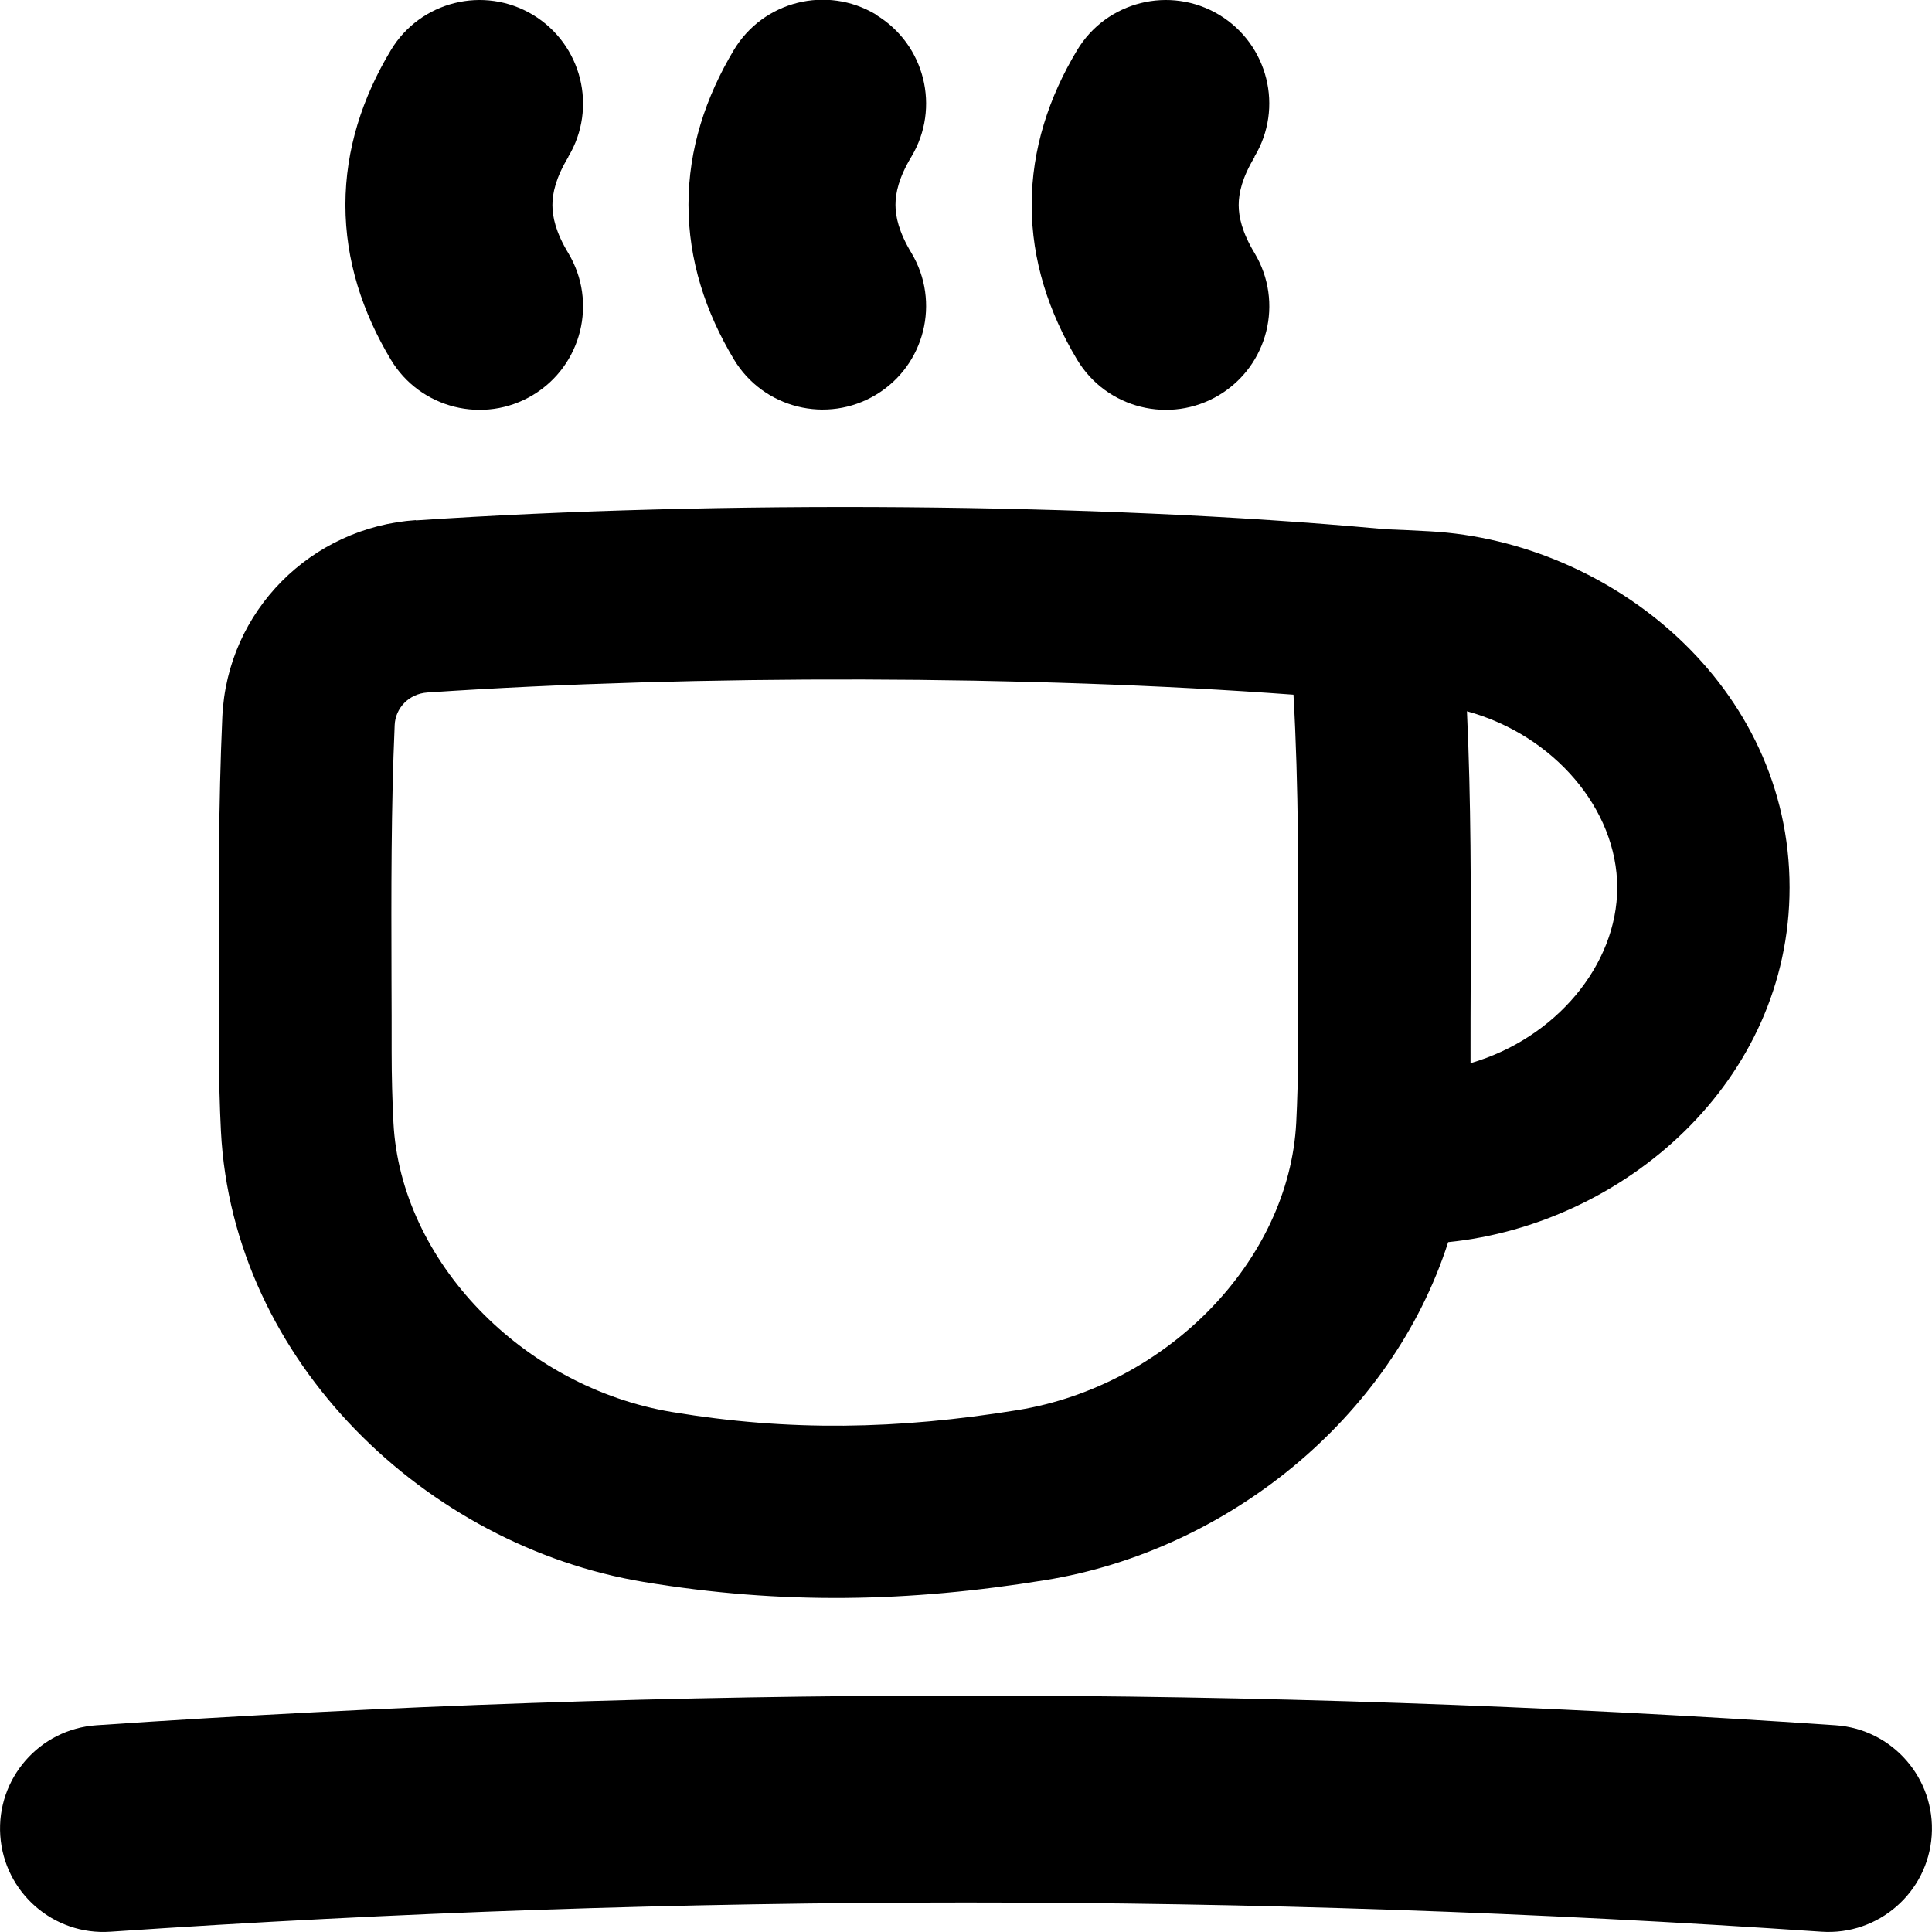 <svg xmlns="http://www.w3.org/2000/svg" fill="none" viewBox="0 0 14 14" id="Tea-Cup--Streamline-Flex-Remix">
  <desc>
    Tea Cup Streamline Icon: https://streamlinehq.com
  </desc>
  <g id="tea-cup--herbal-cook-tea-tisane-cup-drink-cooking-nutrition-mug-food">
    <path id="Union" fill="#000000" fill-rule="evenodd" d="M4.118 1.136C4.331 0.781 4.216 0.321 3.861 0.107 3.506 -0.106 3.045 0.009 2.832 0.364c-0.205 0.341 -0.329 0.718 -0.329 1.121 0 0.403 0.124 0.779 0.329 1.121 0.213 0.355 0.674 0.47 1.029 0.257 0.355 -0.213 0.47 -0.674 0.257 -1.029 -0.091 -0.151 -0.115 -0.263 -0.115 -0.348 0 -0.085 0.024 -0.197 0.115 -0.348Zm-1.02 3.882c1.951 -0.131 4.368 -0.125 6.275 0.016 0.038 0.672 0.036 1.332 0.034 2.078 -0 0.166 -0.001 0.336 -0.001 0.511 0 0.183 -0.005 0.352 -0.013 0.511 -0.051 1.002 -0.937 1.908 -2.018 2.084 -0.871 0.141 -1.653 0.156 -2.506 0.014 -1.08 -0.18 -1.967 -1.093 -2.018 -2.098 -0.008 -0.159 -0.013 -0.328 -0.013 -0.511 0 -0.176 -0 -0.347 -0.001 -0.513 -0.002 -0.662 -0.003 -1.255 0.023 -1.856 0.005 -0.122 0.102 -0.227 0.238 -0.236Zm-0.084 -1.247c2.189 -0.147 4.939 -0.127 6.982 0.06 0.015 0.001 0.03 0.002 0.044 0.004 0.106 0.004 0.213 0.009 0.322 0.015 1.321 0.074 2.606 1.123 2.606 2.581 0 1.406 -1.198 2.441 -2.474 2.57 -0.412 1.284 -1.61 2.237 -2.919 2.449 -0.987 0.16 -1.907 0.18 -2.912 0.013 -1.569 -0.261 -2.976 -1.59 -3.062 -3.267 -0.009 -0.18 -0.014 -0.37 -0.014 -0.575 0 -0.168 -0 -0.333 -0.001 -0.496 -0.002 -0.665 -0.003 -1.295 0.025 -1.928 0.034 -0.772 0.646 -1.377 1.403 -1.428Zm7.642 3.852 -0 0.081c0.615 -0.178 1.063 -0.711 1.063 -1.272 0 -0.567 -0.458 -1.105 -1.089 -1.278 0.03 0.652 0.029 1.293 0.027 1.971 -0.001 0.163 -0.001 0.33 -0.001 0.498Zm2.543 6.375c0.413 0.028 0.771 -0.284 0.799 -0.697 0.028 -0.413 -0.284 -0.771 -0.697 -0.799 -4.213 -0.287 -8.389 -0.287 -12.602 0 -0.413 0.028 -0.725 0.386 -0.697 0.799 0.028 0.413 0.386 0.726 0.799 0.697 4.145 -0.282 8.253 -0.282 12.398 0ZM6.347 0.107c0.355 0.213 0.47 0.674 0.257 1.029 -0.091 0.151 -0.115 0.263 -0.115 0.348 0 0.085 0.024 0.197 0.115 0.348 0.213 0.355 0.098 0.816 -0.257 1.029 -0.355 0.213 -0.816 0.098 -1.029 -0.257 -0.205 -0.341 -0.329 -0.718 -0.329 -1.121 0 -0.403 0.124 -0.779 0.329 -1.121 0.213 -0.355 0.674 -0.47 1.029 -0.257ZM9.09 1.136C9.304 0.781 9.189 0.321 8.834 0.107 8.479 -0.106 8.018 0.009 7.805 0.364c-0.205 0.341 -0.329 0.718 -0.329 1.121 0 0.403 0.124 0.779 0.329 1.121 0.213 0.355 0.674 0.47 1.029 0.257 0.355 -0.213 0.47 -0.674 0.257 -1.029 -0.091 -0.151 -0.115 -0.263 -0.115 -0.348 0 -0.085 0.024 -0.197 0.115 -0.348Z" clip-rule="evenodd" stroke-width="1"></path>
  </g>
</svg>